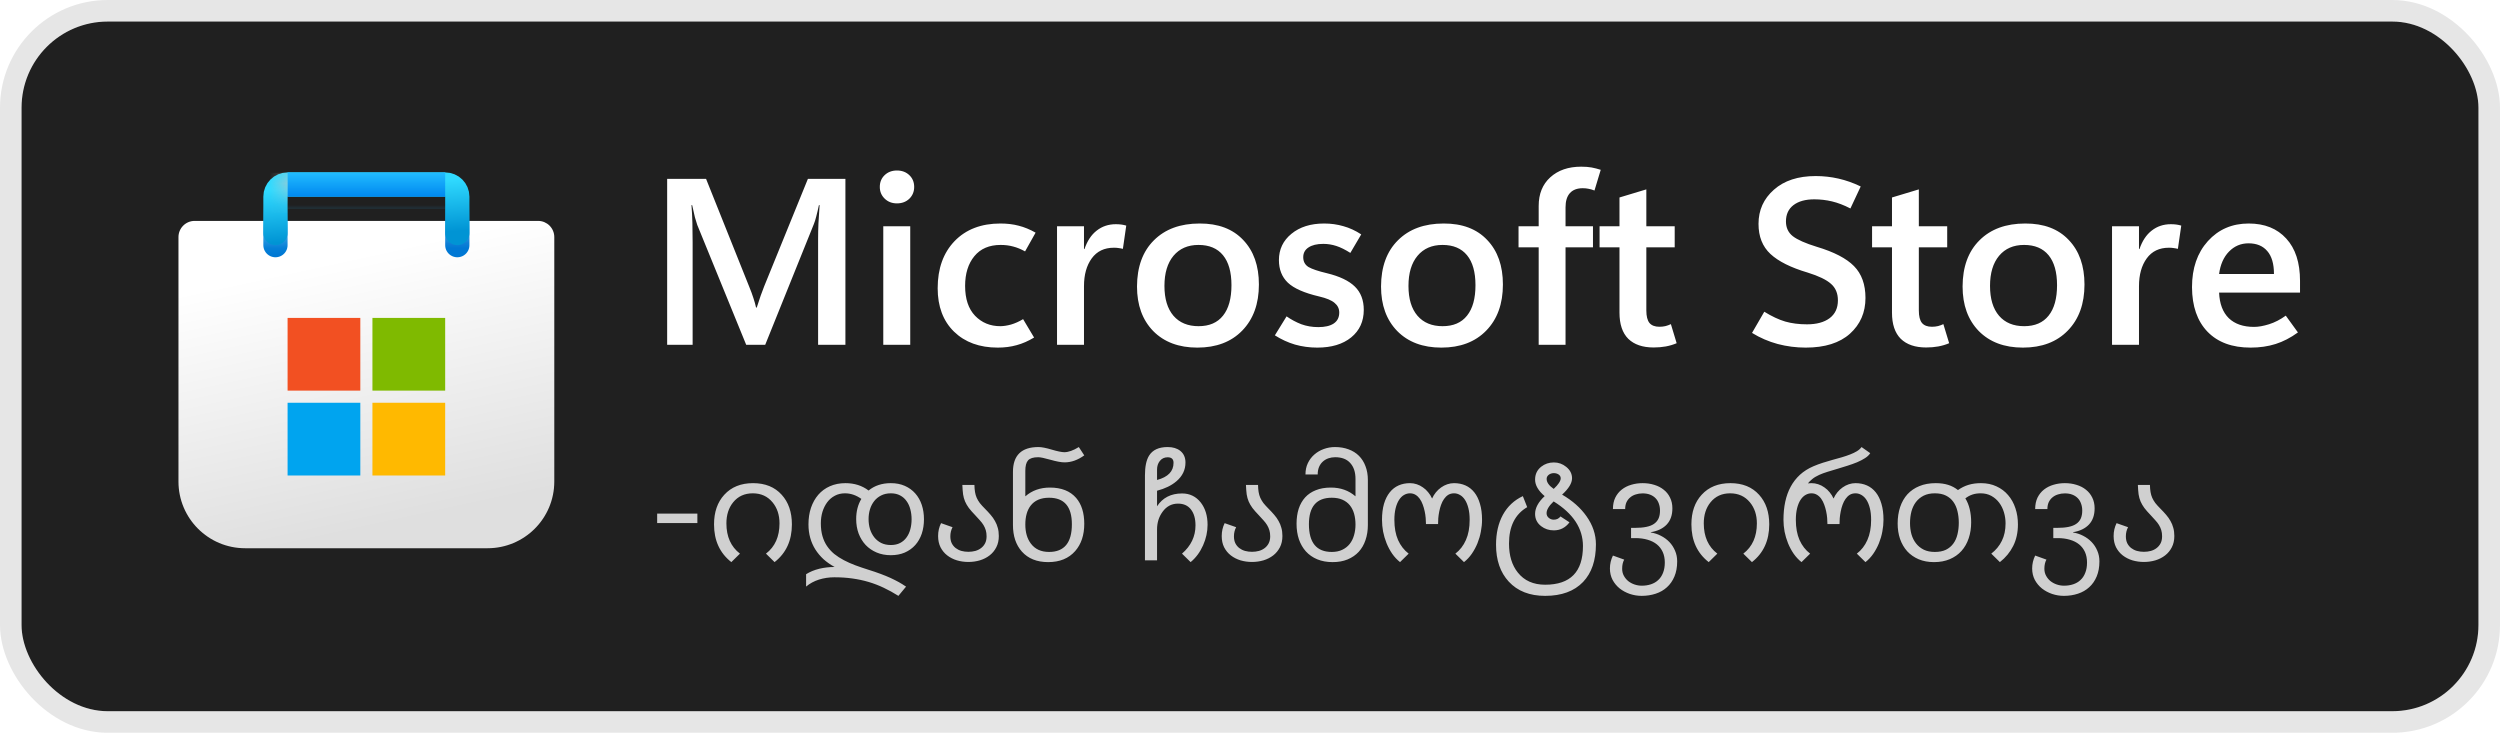 <svg width="116" height="34" viewBox="0 0 116 34" fill="none" xmlns="http://www.w3.org/2000/svg">
<rect x="1" y="1" width="114" height="32" rx="4" fill="#202020"/>
<rect x="0.5" y="0.5" width="115" height="33" rx="4.5" stroke="black" stroke-opacity="0.1"/>
<g clip-path="url(#clip0_974_1790)">
<g clip-path="url(#clip1_974_1790)">
<path d="M8.281 11C8.281 10.586 8.617 10.25 9.031 10.25H24.969C25.383 10.25 25.719 10.586 25.719 11V22.344C25.719 24.052 24.334 25.438 22.625 25.438H11.375C9.666 25.438 8.281 24.052 8.281 22.344V11Z" fill="url(#paint0_linear_974_1790)"/>
<mask id="mask0_974_1790" style="mask-type:alpha" maskUnits="userSpaceOnUse" x="8" y="10" width="18" height="16">
<path d="M8.281 11C8.281 10.586 8.617 10.25 9.031 10.25H24.969C25.383 10.25 25.719 10.586 25.719 11V22.344C25.719 24.052 24.334 25.438 22.625 25.438H11.375C9.666 25.438 8.281 24.052 8.281 22.344V11Z" fill="url(#paint1_linear_974_1790)"/>
</mask>
<g mask="url(#mask0_974_1790)">
<g filter="url(#filter0_dd_974_1790)">
<path d="M12.781 10.812V8.562H21.219V10.812" stroke="url(#paint2_linear_974_1790)" stroke-width="1.125" stroke-linecap="round"/>
</g>
</g>
<g filter="url(#filter1_dd_974_1790)">
<path d="M16.719 14.188H13.344V17.562H16.719V14.188Z" fill="#F25022"/>
<path d="M20.656 14.188H17.281V17.562H20.656V14.188Z" fill="#7FBA00"/>
<path d="M20.656 18.125H17.281V21.5H20.656V18.125Z" fill="#FFB900"/>
<path d="M16.719 18.125H13.344V21.5H16.719V18.125Z" fill="#00A4EF"/>
</g>
<path d="M12.781 10.812V9.125C12.781 8.814 13.033 8.562 13.344 8.562H20.656C20.967 8.562 21.219 8.814 21.219 9.125V10.812" stroke="url(#paint3_linear_974_1790)" stroke-width="1.125" stroke-linecap="round"/>
<rect x="13.344" y="8" width="7.312" height="1.125" fill="url(#paint4_linear_974_1790)"/>
<mask id="mask1_974_1790" style="mask-type:alpha" maskUnits="userSpaceOnUse" x="13" y="8" width="8" height="2">
<rect x="13.344" y="8" width="7.312" height="1.125" fill="url(#paint5_linear_974_1790)"/>
</mask>
<g mask="url(#mask1_974_1790)">
<g filter="url(#filter2_dd_974_1790)">
<rect x="11.719" y="8.563" width="1.625" height="2.812" fill="#C4C4C4"/>
</g>
</g>
</g>
</g>
<path d="M39.227 16H37.96V11.085C37.96 10.863 37.965 10.622 37.976 10.36C37.99 10.095 38.008 9.814 38.03 9.517H37.998C37.955 9.721 37.913 9.897 37.874 10.043C37.838 10.187 37.802 10.301 37.767 10.387L35.505 16H34.624L32.352 10.435C32.324 10.357 32.288 10.24 32.245 10.086C32.206 9.932 32.163 9.743 32.116 9.517H32.084C32.105 9.775 32.12 10.049 32.127 10.339C32.134 10.625 32.138 10.928 32.138 11.247V16H30.956V8.298H32.761L34.764 13.304C34.843 13.493 34.907 13.669 34.958 13.83C35.011 13.988 35.052 14.134 35.081 14.271H35.113C35.178 14.066 35.239 13.882 35.296 13.717C35.353 13.553 35.407 13.409 35.457 13.288L37.487 8.298H39.227V16ZM41.618 9.437C41.389 9.437 41.199 9.363 41.048 9.216C40.898 9.069 40.823 8.889 40.823 8.674C40.823 8.452 40.898 8.269 41.048 8.126C41.199 7.983 41.389 7.911 41.618 7.911C41.85 7.911 42.042 7.983 42.192 8.126C42.343 8.269 42.418 8.452 42.418 8.674C42.418 8.892 42.343 9.075 42.192 9.222C42.042 9.365 41.85 9.437 41.618 9.437ZM42.235 16H40.984V10.5H42.235V16ZM47.982 15.662C47.71 15.826 47.44 15.944 47.171 16.016C46.903 16.091 46.611 16.129 46.296 16.129C45.451 16.129 44.774 15.882 44.266 15.388C43.761 14.894 43.508 14.222 43.508 13.373C43.508 12.46 43.77 11.732 44.292 11.188C44.819 10.643 45.528 10.371 46.419 10.371C46.731 10.371 47.014 10.405 47.268 10.473C47.526 10.538 47.787 10.645 48.052 10.795L47.563 11.665C47.377 11.562 47.195 11.486 47.016 11.44C46.837 11.39 46.641 11.365 46.43 11.365C45.904 11.365 45.497 11.538 45.211 11.886C44.925 12.233 44.781 12.693 44.781 13.266C44.781 13.868 44.935 14.33 45.243 14.652C45.555 14.974 45.945 15.135 46.414 15.135C46.557 15.135 46.722 15.11 46.908 15.06C47.094 15.006 47.282 14.922 47.472 14.808L47.982 15.662ZM52.102 11.547C52.034 11.53 51.968 11.517 51.903 11.51C51.842 11.499 51.771 11.494 51.688 11.494C51.241 11.494 50.897 11.658 50.657 11.988C50.417 12.317 50.297 12.747 50.297 13.277V16H49.046V10.5H50.297V11.558H50.319C50.448 11.178 50.638 10.892 50.888 10.699C51.139 10.502 51.434 10.403 51.774 10.403C51.871 10.403 51.957 10.409 52.032 10.419C52.111 10.43 52.186 10.446 52.258 10.468L52.102 11.547ZM55.556 16.129C54.696 16.129 54.014 15.873 53.509 15.361C53.008 14.845 52.757 14.156 52.757 13.293C52.761 12.38 53.022 11.665 53.541 11.15C54.061 10.631 54.768 10.371 55.663 10.371C56.526 10.367 57.199 10.622 57.683 11.134C58.17 11.642 58.413 12.332 58.413 13.202C58.413 14.097 58.155 14.809 57.64 15.339C57.128 15.866 56.433 16.129 55.556 16.129ZM55.615 15.135C56.112 15.135 56.49 14.972 56.748 14.646C57.009 14.321 57.14 13.85 57.14 13.234C57.14 12.625 57.009 12.162 56.748 11.843C56.487 11.524 56.107 11.365 55.609 11.365C55.119 11.365 54.732 11.533 54.449 11.87C54.17 12.206 54.03 12.672 54.03 13.266C54.03 13.864 54.17 14.326 54.449 14.652C54.728 14.974 55.117 15.135 55.615 15.135ZM59.154 15.56L59.697 14.679C59.912 14.829 60.139 14.951 60.379 15.044C60.622 15.133 60.886 15.178 61.169 15.178C61.476 15.178 61.715 15.123 61.883 15.012C62.055 14.897 62.141 14.727 62.141 14.502C62.141 14.322 62.069 14.174 61.926 14.056C61.786 13.934 61.546 13.834 61.206 13.755C60.519 13.594 60.035 13.381 59.756 13.116C59.48 12.851 59.342 12.502 59.342 12.068C59.342 11.571 59.536 11.164 59.922 10.849C60.309 10.53 60.816 10.371 61.442 10.371C61.754 10.371 62.051 10.412 62.334 10.495C62.617 10.573 62.893 10.7 63.161 10.876L62.656 11.735C62.42 11.585 62.203 11.477 62.006 11.413C61.809 11.349 61.607 11.316 61.399 11.316C61.106 11.316 60.877 11.372 60.712 11.483C60.551 11.59 60.47 11.741 60.47 11.934C60.47 12.138 60.553 12.29 60.717 12.391C60.886 12.487 61.167 12.582 61.56 12.675C62.155 12.819 62.59 13.026 62.866 13.298C63.141 13.567 63.279 13.927 63.279 14.378C63.279 14.912 63.084 15.338 62.694 15.656C62.307 15.971 61.783 16.129 61.12 16.129C60.762 16.129 60.418 16.082 60.089 15.989C59.763 15.893 59.452 15.749 59.154 15.56ZM66.878 16.129C66.019 16.129 65.336 15.873 64.832 15.361C64.33 14.845 64.08 14.156 64.08 13.293C64.083 12.38 64.345 11.665 64.864 11.15C65.383 10.631 66.09 10.371 66.985 10.371C67.848 10.367 68.522 10.622 69.005 11.134C69.492 11.642 69.735 12.332 69.735 13.202C69.735 14.097 69.478 14.809 68.962 15.339C68.45 15.866 67.755 16.129 66.878 16.129ZM66.937 15.135C67.435 15.135 67.812 14.972 68.07 14.646C68.332 14.321 68.462 13.85 68.462 13.234C68.462 12.625 68.332 12.162 68.07 11.843C67.809 11.524 67.429 11.365 66.932 11.365C66.441 11.365 66.054 11.533 65.772 11.87C65.492 12.206 65.353 12.672 65.353 13.266C65.353 13.864 65.492 14.326 65.772 14.652C66.051 14.974 66.439 15.135 66.937 15.135ZM73.984 8.84C73.884 8.801 73.792 8.774 73.71 8.76C73.628 8.742 73.538 8.733 73.441 8.733C73.176 8.733 72.976 8.81 72.84 8.964C72.707 9.114 72.641 9.333 72.641 9.619V10.5H73.914V11.477H72.641V16H71.395V11.477H70.46V10.5H71.395V9.555C71.395 8.996 71.574 8.554 71.932 8.228C72.294 7.899 72.772 7.734 73.366 7.734C73.552 7.734 73.713 7.746 73.85 7.771C73.986 7.797 74.127 7.832 74.274 7.879L73.984 8.84ZM77.797 15.925C77.636 15.993 77.468 16.043 77.293 16.075C77.117 16.107 76.929 16.123 76.728 16.123C76.22 16.123 75.828 15.989 75.552 15.721C75.28 15.449 75.144 15.044 75.144 14.507V11.477H74.22V10.5H75.144V9.163L76.39 8.787V10.5H77.706V11.477H76.39V14.405C76.39 14.673 76.439 14.867 76.535 14.985C76.635 15.103 76.789 15.162 76.997 15.162C77.097 15.162 77.192 15.151 77.282 15.13C77.375 15.105 77.457 15.074 77.529 15.039L77.797 15.925ZM81.294 15.447L81.863 14.464C82.211 14.679 82.535 14.831 82.835 14.92C83.136 15.006 83.473 15.049 83.845 15.049C84.289 15.049 84.638 14.954 84.893 14.765C85.15 14.571 85.279 14.296 85.279 13.938C85.279 13.612 85.172 13.356 84.957 13.169C84.746 12.98 84.386 12.806 83.877 12.648C83.093 12.416 82.517 12.127 82.148 11.784C81.779 11.44 81.595 10.974 81.595 10.387C81.595 9.75 81.833 9.222 82.309 8.803C82.785 8.38 83.432 8.169 84.248 8.169C84.606 8.169 84.959 8.208 85.306 8.287C85.653 8.366 85.997 8.488 86.337 8.652L85.859 9.673C85.562 9.519 85.278 9.41 85.005 9.345C84.737 9.281 84.463 9.249 84.184 9.249C83.775 9.249 83.453 9.338 83.217 9.517C82.984 9.696 82.868 9.949 82.868 10.274C82.868 10.565 82.975 10.794 83.19 10.962C83.405 11.127 83.774 11.29 84.296 11.451C85.099 11.691 85.675 11.99 86.026 12.348C86.38 12.706 86.558 13.198 86.558 13.825C86.558 14.498 86.318 15.051 85.838 15.484C85.358 15.914 84.674 16.129 83.786 16.129C83.342 16.129 82.909 16.073 82.486 15.962C82.064 15.848 81.666 15.676 81.294 15.447ZM90.441 15.925C90.28 15.993 90.112 16.043 89.936 16.075C89.761 16.107 89.573 16.123 89.372 16.123C88.864 16.123 88.472 15.989 88.196 15.721C87.924 15.449 87.788 15.044 87.788 14.507V11.477H86.864V10.5H87.788V9.163L89.034 8.787V10.5H90.35V11.477H89.034V14.405C89.034 14.673 89.082 14.867 89.179 14.985C89.279 15.103 89.433 15.162 89.641 15.162C89.741 15.162 89.836 15.151 89.925 15.13C90.018 15.105 90.101 15.074 90.172 15.039L90.441 15.925ZM93.862 16.129C93.003 16.129 92.321 15.873 91.816 15.361C91.315 14.845 91.064 14.156 91.064 13.293C91.067 12.38 91.329 11.665 91.848 11.15C92.367 10.631 93.075 10.371 93.97 10.371C94.833 10.367 95.506 10.622 95.989 11.134C96.476 11.642 96.72 12.332 96.72 13.202C96.72 14.097 96.462 14.809 95.946 15.339C95.434 15.866 94.74 16.129 93.862 16.129ZM93.921 15.135C94.419 15.135 94.797 14.972 95.055 14.646C95.316 14.321 95.447 13.85 95.447 13.234C95.447 12.625 95.316 12.162 95.055 11.843C94.793 11.524 94.414 11.365 93.916 11.365C93.425 11.365 93.039 11.533 92.756 11.87C92.477 12.206 92.337 12.672 92.337 13.266C92.337 13.864 92.477 14.326 92.756 14.652C93.035 14.974 93.424 15.135 93.921 15.135ZM101.054 11.547C100.986 11.53 100.92 11.517 100.855 11.51C100.795 11.499 100.723 11.494 100.641 11.494C100.193 11.494 99.849 11.658 99.609 11.988C99.37 12.317 99.249 12.747 99.249 13.277V16H97.998V10.5H99.249V11.558H99.271C99.4 11.178 99.59 10.892 99.84 10.699C100.091 10.502 100.386 10.403 100.727 10.403C100.823 10.403 100.909 10.409 100.984 10.419C101.063 10.43 101.138 10.446 101.21 10.468L101.054 11.547ZM106.721 13.578H102.966C102.988 14.097 103.138 14.492 103.417 14.765C103.697 15.033 104.087 15.168 104.588 15.168C104.792 15.168 105.025 15.126 105.287 15.044C105.548 14.962 105.806 14.829 106.06 14.646L106.624 15.425C106.284 15.672 105.938 15.851 105.587 15.962C105.236 16.073 104.85 16.129 104.427 16.129C103.571 16.129 102.905 15.884 102.429 15.393C101.953 14.899 101.713 14.21 101.709 13.325C101.709 12.444 101.955 11.732 102.445 11.188C102.939 10.643 103.571 10.371 104.341 10.371C105.079 10.371 105.659 10.604 106.082 11.069C106.508 11.531 106.721 12.187 106.721 13.035V13.578ZM105.512 12.713C105.512 12.24 105.408 11.886 105.201 11.649C104.997 11.409 104.707 11.29 104.331 11.29C103.976 11.29 103.674 11.418 103.423 11.676C103.176 11.931 103.024 12.276 102.966 12.713H105.512Z" fill="white"/>
<path d="M32.358 24.27H30.492V23.83H32.358V24.27ZM36.744 24.332C36.744 25.079 36.476 25.663 35.94 26.082L35.541 25.689C35.96 25.368 36.169 24.899 36.169 24.284C36.169 23.895 36.062 23.57 35.848 23.31C35.618 23.03 35.312 22.89 34.929 22.89C34.546 22.89 34.242 23.03 34.016 23.31C33.809 23.567 33.705 23.892 33.705 24.284C33.705 24.899 33.915 25.368 34.334 25.689L33.934 26.082C33.399 25.663 33.131 25.079 33.131 24.332C33.131 23.762 33.289 23.304 33.606 22.958C33.934 22.598 34.38 22.418 34.942 22.418C35.505 22.418 35.948 22.598 36.272 22.958C36.586 23.304 36.744 23.762 36.744 24.332ZM42.872 24.093C42.872 24.334 42.838 24.558 42.77 24.763C42.701 24.965 42.601 25.141 42.469 25.289C42.337 25.437 42.175 25.553 41.983 25.638C41.794 25.72 41.578 25.761 41.334 25.761C41.09 25.761 40.869 25.719 40.671 25.634C40.475 25.55 40.306 25.434 40.165 25.286C40.026 25.135 39.918 24.959 39.84 24.756C39.765 24.551 39.727 24.328 39.727 24.086C39.727 23.726 39.807 23.414 39.967 23.149C39.725 22.976 39.472 22.89 39.208 22.89C39.033 22.89 38.875 22.927 38.736 23.002C38.597 23.075 38.48 23.176 38.384 23.303C38.289 23.431 38.215 23.579 38.162 23.748C38.112 23.916 38.087 24.095 38.087 24.284C38.087 24.505 38.112 24.702 38.162 24.875C38.212 25.049 38.284 25.204 38.377 25.34C38.471 25.477 38.583 25.599 38.712 25.706C38.845 25.811 38.993 25.907 39.157 25.993C39.321 26.08 39.497 26.158 39.687 26.229C39.878 26.3 40.078 26.368 40.288 26.434C40.5 26.5 40.691 26.565 40.862 26.629C41.033 26.693 41.188 26.756 41.327 26.82C41.468 26.886 41.597 26.951 41.713 27.015C41.83 27.081 41.939 27.15 42.041 27.22L41.686 27.648C41.458 27.504 41.23 27.379 41.002 27.271C40.777 27.164 40.543 27.074 40.302 27.002C40.06 26.931 39.808 26.877 39.546 26.841C39.287 26.804 39.009 26.786 38.712 26.786C38.466 26.786 38.229 26.822 38.002 26.892C37.774 26.965 37.574 27.073 37.403 27.217V26.643C37.581 26.531 37.785 26.447 38.015 26.39C38.245 26.335 38.482 26.308 38.726 26.308C38.535 26.203 38.364 26.083 38.213 25.949C38.065 25.812 37.939 25.662 37.834 25.498C37.729 25.331 37.649 25.151 37.595 24.957C37.54 24.764 37.513 24.555 37.513 24.332C37.513 24.052 37.551 23.795 37.629 23.563C37.709 23.328 37.822 23.127 37.967 22.958C38.115 22.787 38.295 22.655 38.507 22.561C38.721 22.466 38.962 22.418 39.228 22.418C39.645 22.418 40.003 22.532 40.302 22.76C40.58 22.532 40.924 22.418 41.334 22.418C41.578 22.418 41.794 22.46 41.983 22.544C42.175 22.629 42.337 22.746 42.469 22.896C42.601 23.045 42.701 23.221 42.77 23.426C42.838 23.631 42.872 23.854 42.872 24.093ZM42.298 24.093C42.298 23.933 42.279 23.781 42.24 23.635C42.203 23.489 42.145 23.361 42.065 23.252C41.988 23.14 41.889 23.053 41.768 22.989C41.647 22.923 41.503 22.89 41.334 22.89C41.165 22.89 41.016 22.923 40.886 22.989C40.759 23.053 40.651 23.139 40.565 23.248C40.478 23.358 40.412 23.485 40.367 23.631C40.323 23.775 40.302 23.926 40.302 24.086C40.302 24.248 40.323 24.401 40.367 24.547C40.412 24.691 40.478 24.819 40.565 24.93C40.651 25.04 40.759 25.127 40.886 25.193C41.016 25.257 41.165 25.289 41.334 25.289C41.503 25.289 41.647 25.257 41.768 25.193C41.889 25.13 41.988 25.043 42.065 24.934C42.145 24.824 42.203 24.698 42.24 24.554C42.279 24.408 42.298 24.255 42.298 24.093ZM46.345 24.872C46.345 25.07 46.306 25.245 46.228 25.395C46.151 25.545 46.047 25.671 45.917 25.771C45.788 25.871 45.637 25.948 45.466 26C45.295 26.05 45.118 26.075 44.933 26.075C44.748 26.075 44.571 26.05 44.4 26C44.231 25.948 44.082 25.871 43.952 25.771C43.822 25.671 43.719 25.545 43.641 25.395C43.566 25.245 43.528 25.07 43.528 24.872C43.528 24.656 43.574 24.456 43.665 24.274L44.198 24.462C44.13 24.59 44.096 24.731 44.096 24.886C44.096 25.009 44.117 25.116 44.161 25.207C44.206 25.296 44.267 25.37 44.342 25.429C44.419 25.488 44.508 25.533 44.608 25.562C44.711 25.59 44.819 25.604 44.933 25.604C45.047 25.604 45.155 25.59 45.258 25.562C45.36 25.533 45.449 25.488 45.524 25.429C45.602 25.37 45.663 25.296 45.709 25.207C45.755 25.116 45.777 25.009 45.777 24.886C45.777 24.779 45.765 24.684 45.74 24.602C45.715 24.518 45.679 24.438 45.634 24.363C45.588 24.288 45.532 24.215 45.466 24.144C45.403 24.071 45.331 23.992 45.251 23.908C45.128 23.781 45.029 23.668 44.954 23.57C44.881 23.47 44.823 23.369 44.779 23.269C44.736 23.166 44.705 23.056 44.687 22.938C44.671 22.817 44.66 22.671 44.653 22.5H45.213C45.216 22.625 45.225 22.736 45.241 22.831C45.257 22.927 45.283 23.016 45.319 23.098C45.356 23.18 45.404 23.261 45.463 23.341C45.524 23.418 45.601 23.503 45.692 23.594C45.792 23.694 45.882 23.791 45.962 23.884C46.044 23.978 46.112 24.075 46.167 24.175C46.224 24.273 46.267 24.379 46.297 24.493C46.329 24.604 46.345 24.731 46.345 24.872ZM50.31 24.305C50.31 24.829 50.169 25.25 49.889 25.569C49.588 25.911 49.17 26.082 48.635 26.082C48.113 26.082 47.706 25.919 47.415 25.593C47.139 25.283 47.001 24.872 47.001 24.359V21.898C47.001 21.128 47.395 20.743 48.184 20.743C48.329 20.743 48.536 20.783 48.802 20.863C49.071 20.942 49.266 20.982 49.387 20.982C49.574 20.982 49.797 20.903 50.057 20.743L50.31 21.129C50.011 21.346 49.707 21.454 49.397 21.454C49.242 21.454 49.024 21.414 48.744 21.334C48.466 21.255 48.276 21.215 48.173 21.215C47.946 21.215 47.788 21.264 47.702 21.362C47.617 21.457 47.575 21.619 47.575 21.847V23.03C47.885 22.759 48.266 22.623 48.717 22.623C49.25 22.623 49.656 22.784 49.934 23.105C50.184 23.397 50.31 23.797 50.31 24.305ZM49.735 24.325C49.735 23.505 49.382 23.095 48.676 23.095C48.293 23.095 48.007 23.219 47.818 23.467C47.656 23.681 47.575 23.972 47.575 24.339C47.575 24.699 47.66 24.992 47.828 25.217C48.022 25.479 48.304 25.61 48.676 25.61C49.382 25.61 49.735 25.182 49.735 24.325ZM56.031 24.349C56.031 24.673 55.962 24.991 55.823 25.303C55.681 25.622 55.489 25.881 55.245 26.082L54.845 25.689C55.262 25.327 55.471 24.889 55.471 24.377C55.471 24.067 55.401 23.822 55.262 23.642C55.123 23.459 54.922 23.368 54.657 23.368C54.363 23.368 54.124 23.496 53.94 23.751C53.771 23.983 53.687 24.255 53.687 24.564V26H53.126V22.052C53.126 21.651 53.189 21.349 53.314 21.146C53.478 20.878 53.766 20.743 54.179 20.743C54.422 20.743 54.618 20.802 54.767 20.921C54.926 21.049 55.006 21.229 55.006 21.461C55.006 21.803 54.866 22.093 54.585 22.332C54.358 22.526 54.058 22.672 53.687 22.77V23.491C53.946 23.095 54.334 22.896 54.849 22.896C55.204 22.896 55.492 23.035 55.713 23.314C55.925 23.585 56.031 23.93 56.031 24.349ZM54.452 21.475C54.452 21.304 54.361 21.218 54.179 21.218C54.026 21.218 53.904 21.276 53.813 21.393C53.729 21.5 53.687 21.632 53.687 21.789V22.271C54.197 22.134 54.452 21.869 54.452 21.475ZM59.504 24.872C59.504 25.07 59.465 25.245 59.388 25.395C59.31 25.545 59.206 25.671 59.077 25.771C58.947 25.871 58.796 25.948 58.626 26C58.455 26.05 58.277 26.075 58.092 26.075C57.908 26.075 57.73 26.05 57.559 26C57.391 25.948 57.241 25.871 57.111 25.771C56.981 25.671 56.878 25.545 56.8 25.395C56.725 25.245 56.688 25.07 56.688 24.872C56.688 24.656 56.733 24.456 56.824 24.274L57.357 24.462C57.289 24.59 57.255 24.731 57.255 24.886C57.255 25.009 57.276 25.116 57.32 25.207C57.365 25.296 57.426 25.37 57.501 25.429C57.578 25.488 57.667 25.533 57.768 25.562C57.87 25.59 57.978 25.604 58.092 25.604C58.206 25.604 58.315 25.59 58.417 25.562C58.52 25.533 58.608 25.488 58.684 25.429C58.761 25.37 58.823 25.296 58.868 25.207C58.914 25.116 58.937 25.009 58.937 24.886C58.937 24.779 58.924 24.684 58.899 24.602C58.874 24.518 58.839 24.438 58.793 24.363C58.747 24.288 58.692 24.215 58.626 24.144C58.562 24.071 58.49 23.992 58.41 23.908C58.287 23.781 58.188 23.668 58.113 23.57C58.04 23.47 57.982 23.369 57.938 23.269C57.895 23.166 57.864 23.056 57.846 22.938C57.83 22.817 57.819 22.671 57.812 22.5H58.373C58.375 22.625 58.384 22.736 58.4 22.831C58.416 22.927 58.442 23.016 58.478 23.098C58.515 23.18 58.563 23.261 58.622 23.341C58.684 23.418 58.76 23.503 58.851 23.594C58.951 23.694 59.041 23.791 59.121 23.884C59.203 23.978 59.272 24.075 59.326 24.175C59.383 24.273 59.426 24.379 59.456 24.493C59.488 24.604 59.504 24.731 59.504 24.872ZM63.469 24.359C63.469 24.615 63.432 24.848 63.359 25.06C63.289 25.27 63.184 25.451 63.045 25.604C62.906 25.754 62.735 25.871 62.532 25.956C62.329 26.04 62.097 26.082 61.835 26.082C61.568 26.082 61.33 26.039 61.121 25.952C60.913 25.866 60.738 25.744 60.594 25.586C60.453 25.429 60.345 25.242 60.27 25.026C60.197 24.807 60.16 24.567 60.16 24.305C60.16 24.047 60.193 23.815 60.259 23.607C60.328 23.4 60.428 23.224 60.56 23.078C60.694 22.932 60.861 22.82 61.059 22.743C61.257 22.663 61.489 22.623 61.753 22.623C62.202 22.623 62.582 22.759 62.895 23.03V22.223C62.895 21.909 62.814 21.663 62.652 21.485C62.492 21.305 62.259 21.215 61.951 21.215C61.84 21.215 61.735 21.232 61.637 21.266C61.539 21.3 61.452 21.352 61.377 21.42C61.304 21.486 61.246 21.569 61.203 21.669C61.162 21.77 61.141 21.885 61.141 22.015H60.574C60.574 21.821 60.61 21.647 60.683 21.492C60.758 21.334 60.859 21.201 60.984 21.092C61.111 20.98 61.257 20.895 61.421 20.835C61.588 20.774 61.762 20.743 61.944 20.743C62.177 20.743 62.386 20.779 62.573 20.849C62.762 20.918 62.923 21.018 63.055 21.15C63.187 21.282 63.289 21.443 63.359 21.632C63.432 21.821 63.469 22.035 63.469 22.274V24.359ZM62.895 24.339C62.895 24.157 62.873 23.989 62.83 23.836C62.786 23.684 62.72 23.553 62.631 23.443C62.542 23.334 62.428 23.248 62.29 23.187C62.151 23.125 61.985 23.095 61.794 23.095C61.088 23.095 60.734 23.505 60.734 24.325C60.734 25.182 61.088 25.61 61.794 25.61C61.981 25.61 62.143 25.577 62.279 25.511C62.418 25.445 62.533 25.355 62.624 25.241C62.716 25.125 62.783 24.991 62.826 24.838C62.872 24.683 62.895 24.517 62.895 24.339ZM68.767 24.12C68.767 24.298 68.748 24.48 68.712 24.667C68.678 24.852 68.625 25.032 68.555 25.207C68.484 25.38 68.396 25.543 68.291 25.696C68.187 25.846 68.066 25.975 67.929 26.082L67.529 25.689C67.741 25.527 67.904 25.316 68.018 25.057C68.134 24.797 68.192 24.485 68.192 24.12C68.192 23.915 68.173 23.736 68.134 23.584C68.096 23.428 68.043 23.3 67.977 23.197C67.911 23.095 67.834 23.018 67.745 22.968C67.658 22.916 67.566 22.89 67.468 22.89C67.365 22.89 67.275 22.914 67.198 22.961C67.123 23.009 67.058 23.073 67.003 23.153C66.948 23.23 66.903 23.32 66.866 23.423C66.83 23.523 66.801 23.627 66.781 23.734C66.76 23.839 66.745 23.942 66.736 24.045C66.73 24.145 66.726 24.236 66.726 24.318H66.165C66.165 24.232 66.161 24.137 66.152 24.035C66.143 23.93 66.127 23.825 66.104 23.72C66.081 23.613 66.052 23.511 66.015 23.413C65.979 23.312 65.933 23.224 65.878 23.146C65.824 23.069 65.759 23.007 65.684 22.961C65.608 22.914 65.522 22.89 65.424 22.89C65.326 22.89 65.232 22.916 65.144 22.968C65.057 23.018 64.981 23.095 64.915 23.197C64.849 23.3 64.796 23.428 64.757 23.584C64.719 23.736 64.699 23.915 64.699 24.12C64.699 24.485 64.756 24.797 64.87 25.057C64.986 25.316 65.15 25.527 65.362 25.689L64.962 26.082C64.826 25.975 64.705 25.846 64.6 25.696C64.495 25.543 64.408 25.38 64.337 25.207C64.266 25.032 64.213 24.852 64.176 24.667C64.142 24.48 64.125 24.298 64.125 24.12C64.125 23.838 64.156 23.59 64.217 23.378C64.281 23.164 64.37 22.986 64.484 22.845C64.598 22.702 64.734 22.595 64.894 22.524C65.053 22.453 65.23 22.418 65.424 22.418C65.531 22.418 65.636 22.435 65.738 22.469C65.841 22.503 65.936 22.552 66.025 22.616C66.117 22.678 66.197 22.753 66.268 22.842C66.341 22.928 66.401 23.025 66.449 23.132C66.497 23.025 66.556 22.928 66.627 22.842C66.7 22.753 66.781 22.678 66.87 22.616C66.961 22.552 67.056 22.503 67.157 22.469C67.259 22.435 67.363 22.418 67.468 22.418C67.662 22.418 67.838 22.453 67.998 22.524C68.157 22.595 68.294 22.702 68.408 22.845C68.522 22.986 68.609 23.164 68.671 23.378C68.735 23.59 68.767 23.838 68.767 24.12ZM74.051 25.258C74.051 26.003 73.853 26.584 73.456 27.002C73.044 27.432 72.457 27.648 71.696 27.648C70.978 27.648 70.415 27.428 70.007 26.988C69.613 26.562 69.416 25.991 69.416 25.275C69.416 24.74 69.522 24.277 69.734 23.888C69.948 23.498 70.257 23.209 70.66 23.02L70.862 23.532C70.299 23.86 70.018 24.424 70.018 25.224C70.018 25.778 70.154 26.226 70.428 26.567C70.726 26.943 71.149 27.131 71.696 27.131C72.865 27.131 73.449 26.533 73.449 25.337C73.449 24.519 72.996 23.828 72.089 23.266C71.87 23.473 71.761 23.655 71.761 23.812C71.761 23.904 71.797 23.978 71.87 24.035C71.936 24.087 72.011 24.113 72.096 24.113C72.226 24.113 72.329 24.063 72.407 23.963L72.824 24.236C72.637 24.485 72.394 24.609 72.096 24.609C71.872 24.609 71.676 24.544 71.508 24.414C71.321 24.268 71.228 24.079 71.228 23.847C71.228 23.571 71.376 23.295 71.672 23.02C71.376 22.769 71.228 22.514 71.228 22.254C71.228 22.006 71.322 21.806 71.511 21.656C71.678 21.524 71.874 21.457 72.099 21.457C72.313 21.457 72.505 21.526 72.673 21.663C72.853 21.808 72.943 21.985 72.943 22.192C72.943 22.416 72.79 22.669 72.482 22.951C72.963 23.231 73.34 23.565 73.613 23.953C73.905 24.365 74.051 24.8 74.051 25.258ZM72.417 22.192C72.417 22.117 72.382 22.057 72.311 22.011C72.249 21.973 72.179 21.953 72.099 21.953C72.015 21.953 71.94 21.976 71.874 22.021C71.801 22.074 71.764 22.14 71.764 22.22C71.764 22.379 71.874 22.534 72.092 22.685C72.309 22.482 72.417 22.318 72.417 22.192ZM77.821 26.048C77.821 26.314 77.779 26.548 77.694 26.748C77.61 26.949 77.494 27.115 77.346 27.248C77.2 27.382 77.026 27.482 76.823 27.548C76.622 27.614 76.406 27.648 76.173 27.648C75.987 27.648 75.804 27.618 75.626 27.559C75.451 27.499 75.294 27.415 75.155 27.306C75.018 27.196 74.908 27.063 74.823 26.906C74.741 26.748 74.7 26.572 74.7 26.376C74.7 26.169 74.747 25.969 74.84 25.778L75.363 25.966C75.299 26.08 75.268 26.221 75.268 26.39C75.268 26.51 75.294 26.619 75.346 26.714C75.399 26.812 75.467 26.895 75.551 26.964C75.638 27.032 75.736 27.085 75.845 27.121C75.955 27.158 76.066 27.176 76.18 27.176C76.333 27.176 76.474 27.154 76.604 27.111C76.736 27.067 76.849 27.002 76.942 26.913C77.038 26.826 77.112 26.714 77.165 26.578C77.219 26.443 77.247 26.284 77.247 26.099C77.247 25.917 77.215 25.755 77.151 25.614C77.087 25.473 76.996 25.354 76.877 25.258C76.759 25.163 76.615 25.091 76.447 25.043C76.278 24.993 76.09 24.968 75.883 24.968H75.681V24.493H75.862C76.065 24.493 76.239 24.478 76.385 24.448C76.531 24.419 76.651 24.372 76.744 24.308C76.84 24.242 76.91 24.159 76.956 24.059C77.002 23.956 77.024 23.834 77.024 23.693C77.024 23.574 77.006 23.466 76.97 23.368C76.936 23.268 76.884 23.184 76.816 23.115C76.748 23.045 76.663 22.99 76.563 22.951C76.463 22.912 76.348 22.893 76.218 22.893C76.104 22.893 75.998 22.909 75.9 22.941C75.802 22.971 75.716 23.016 75.644 23.078C75.571 23.137 75.513 23.212 75.469 23.303C75.428 23.394 75.408 23.5 75.408 23.621H74.84C74.84 23.416 74.877 23.238 74.95 23.088C75.025 22.938 75.125 22.813 75.251 22.715C75.378 22.615 75.525 22.541 75.691 22.493C75.858 22.443 76.033 22.418 76.218 22.418C76.412 22.418 76.591 22.444 76.758 22.497C76.926 22.547 77.072 22.622 77.195 22.722C77.321 22.82 77.419 22.942 77.489 23.088C77.562 23.234 77.599 23.4 77.599 23.587C77.599 23.899 77.512 24.149 77.339 24.335C77.166 24.52 76.918 24.64 76.597 24.694V24.708C76.763 24.733 76.921 24.784 77.069 24.862C77.217 24.937 77.347 25.033 77.459 25.149C77.57 25.265 77.658 25.4 77.722 25.552C77.788 25.703 77.821 25.868 77.821 26.048ZM82.093 24.332C82.093 25.079 81.826 25.663 81.29 26.082L80.89 25.689C81.309 25.368 81.519 24.899 81.519 24.284C81.519 23.895 81.412 23.57 81.198 23.31C80.968 23.03 80.661 22.89 80.278 22.89C79.895 22.89 79.591 23.03 79.366 23.31C79.158 23.567 79.055 23.892 79.055 24.284C79.055 24.899 79.264 25.368 79.684 25.689L79.284 26.082C78.748 25.663 78.481 25.079 78.481 24.332C78.481 23.762 78.639 23.304 78.956 22.958C79.284 22.598 79.729 22.418 80.292 22.418C80.855 22.418 81.298 22.598 81.622 22.958C81.936 23.304 82.093 23.762 82.093 24.332ZM82.753 24.12C82.753 23.819 82.78 23.54 82.835 23.283C82.89 23.025 82.974 22.792 83.088 22.582C83.202 22.372 83.345 22.188 83.519 22.028C83.694 21.869 83.901 21.738 84.141 21.635C84.284 21.574 84.431 21.519 84.582 21.471C84.734 21.423 84.883 21.379 85.029 21.338C85.177 21.297 85.321 21.257 85.46 21.218C85.599 21.177 85.727 21.134 85.843 21.088C85.961 21.043 86.066 20.993 86.157 20.938C86.248 20.883 86.321 20.818 86.376 20.743L86.779 21.027C86.727 21.111 86.647 21.188 86.54 21.256C86.435 21.324 86.313 21.388 86.174 21.447C86.035 21.504 85.886 21.558 85.727 21.608C85.569 21.658 85.411 21.707 85.251 21.755C85.094 21.8 84.943 21.846 84.797 21.892C84.651 21.937 84.522 21.985 84.411 22.035C84.274 22.097 84.163 22.164 84.079 22.237C83.995 22.308 83.931 22.371 83.888 22.428C83.942 22.421 83.997 22.418 84.052 22.418C84.159 22.418 84.264 22.435 84.366 22.469C84.469 22.503 84.564 22.552 84.653 22.616C84.745 22.678 84.825 22.753 84.896 22.842C84.969 22.928 85.029 23.025 85.077 23.132C85.125 23.025 85.184 22.928 85.255 22.842C85.328 22.753 85.409 22.678 85.498 22.616C85.589 22.552 85.684 22.503 85.785 22.469C85.887 22.435 85.991 22.418 86.096 22.418C86.289 22.418 86.466 22.453 86.626 22.524C86.785 22.595 86.922 22.702 87.036 22.845C87.15 22.986 87.237 23.164 87.299 23.378C87.363 23.59 87.394 23.838 87.394 24.12C87.394 24.298 87.376 24.48 87.34 24.667C87.306 24.852 87.253 25.032 87.183 25.207C87.112 25.38 87.024 25.543 86.919 25.696C86.815 25.846 86.694 25.975 86.557 26.082L86.157 25.689C86.369 25.527 86.532 25.316 86.646 25.057C86.762 24.797 86.82 24.485 86.82 24.12C86.82 23.915 86.801 23.736 86.762 23.584C86.724 23.428 86.671 23.3 86.605 23.197C86.539 23.095 86.461 23.018 86.373 22.968C86.286 22.916 86.194 22.89 86.096 22.89C85.993 22.89 85.903 22.914 85.826 22.961C85.751 23.009 85.686 23.073 85.631 23.153C85.576 23.23 85.531 23.32 85.494 23.423C85.458 23.523 85.429 23.627 85.409 23.734C85.388 23.839 85.373 23.942 85.364 24.045C85.357 24.145 85.354 24.236 85.354 24.318H84.793C84.793 24.232 84.789 24.137 84.78 24.035C84.771 23.93 84.755 23.825 84.732 23.72C84.709 23.613 84.68 23.511 84.643 23.413C84.607 23.312 84.561 23.224 84.506 23.146C84.452 23.069 84.387 23.007 84.311 22.961C84.236 22.914 84.15 22.89 84.052 22.89C83.954 22.89 83.86 22.916 83.772 22.968C83.685 23.018 83.609 23.095 83.543 23.197C83.476 23.3 83.424 23.428 83.385 23.584C83.347 23.736 83.327 23.915 83.327 24.12C83.327 24.485 83.384 24.797 83.498 25.057C83.614 25.316 83.778 25.527 83.99 25.689L83.59 26.082C83.454 25.975 83.333 25.846 83.228 25.696C83.123 25.543 83.035 25.38 82.965 25.207C82.894 25.032 82.841 24.852 82.804 24.667C82.77 24.48 82.753 24.298 82.753 24.12ZM93.632 24.332C93.632 24.708 93.559 25.041 93.414 25.33C93.27 25.619 93.064 25.87 92.795 26.082L92.395 25.689C92.607 25.527 92.77 25.33 92.884 25.098C93 24.865 93.058 24.594 93.058 24.284C93.058 24.109 93.033 23.938 92.983 23.771C92.933 23.603 92.859 23.454 92.761 23.324C92.663 23.194 92.542 23.089 92.398 23.009C92.255 22.93 92.09 22.89 91.903 22.89C91.759 22.89 91.63 22.909 91.517 22.948C91.403 22.986 91.294 23.046 91.192 23.125C91.372 23.417 91.462 23.787 91.462 24.236C91.462 24.508 91.423 24.756 91.346 24.981C91.27 25.207 91.159 25.402 91.011 25.566C90.865 25.728 90.685 25.854 90.471 25.945C90.257 26.037 90.012 26.082 89.736 26.082C89.472 26.082 89.234 26.038 89.025 25.949C88.817 25.86 88.641 25.737 88.495 25.58C88.352 25.42 88.241 25.231 88.164 25.012C88.088 24.791 88.051 24.551 88.051 24.291C88.051 24.011 88.09 23.756 88.167 23.525C88.245 23.295 88.357 23.098 88.505 22.934C88.656 22.77 88.84 22.644 89.059 22.555C89.28 22.463 89.533 22.418 89.818 22.418C90.032 22.418 90.224 22.444 90.392 22.497C90.561 22.549 90.713 22.63 90.85 22.739C91.003 22.63 91.166 22.549 91.339 22.497C91.512 22.444 91.705 22.418 91.916 22.418C92.185 22.418 92.426 22.468 92.638 22.568C92.852 22.666 93.032 22.802 93.178 22.975C93.326 23.146 93.439 23.349 93.516 23.584C93.594 23.816 93.632 24.065 93.632 24.332ZM90.888 24.257C90.888 24.065 90.867 23.887 90.826 23.72C90.787 23.554 90.724 23.409 90.635 23.286C90.548 23.163 90.434 23.066 90.293 22.996C90.152 22.925 89.98 22.89 89.777 22.89C89.576 22.89 89.403 22.926 89.257 22.999C89.114 23.072 88.994 23.171 88.898 23.296C88.805 23.419 88.736 23.565 88.69 23.734C88.647 23.9 88.625 24.079 88.625 24.27C88.625 24.457 88.648 24.633 88.693 24.797C88.741 24.959 88.813 25.1 88.909 25.221C89.004 25.341 89.124 25.437 89.268 25.508C89.411 25.576 89.581 25.61 89.777 25.61C89.98 25.61 90.152 25.576 90.293 25.508C90.434 25.437 90.548 25.341 90.635 25.221C90.724 25.1 90.787 24.957 90.826 24.794C90.867 24.627 90.888 24.448 90.888 24.257ZM97.413 26.048C97.413 26.314 97.37 26.548 97.286 26.748C97.202 26.949 97.086 27.115 96.938 27.248C96.792 27.382 96.617 27.482 96.415 27.548C96.214 27.614 95.998 27.648 95.765 27.648C95.578 27.648 95.396 27.618 95.218 27.559C95.043 27.499 94.886 27.415 94.747 27.306C94.61 27.196 94.499 27.063 94.415 26.906C94.333 26.748 94.292 26.572 94.292 26.376C94.292 26.169 94.339 25.969 94.432 25.778L94.955 25.966C94.891 26.08 94.859 26.221 94.859 26.39C94.859 26.51 94.886 26.619 94.938 26.714C94.99 26.812 95.059 26.895 95.143 26.964C95.23 27.032 95.328 27.085 95.437 27.121C95.546 27.158 95.658 27.176 95.772 27.176C95.925 27.176 96.066 27.154 96.196 27.111C96.328 27.067 96.441 27.002 96.534 26.913C96.63 26.826 96.704 26.714 96.756 26.578C96.811 26.443 96.838 26.284 96.838 26.099C96.838 25.917 96.806 25.755 96.743 25.614C96.679 25.473 96.588 25.354 96.469 25.258C96.351 25.163 96.207 25.091 96.039 25.043C95.87 24.993 95.682 24.968 95.475 24.968H95.273V24.493H95.454C95.657 24.493 95.831 24.478 95.977 24.448C96.123 24.419 96.243 24.372 96.336 24.308C96.432 24.242 96.502 24.159 96.548 24.059C96.593 23.956 96.616 23.834 96.616 23.693C96.616 23.574 96.598 23.466 96.561 23.368C96.527 23.268 96.476 23.184 96.408 23.115C96.339 23.045 96.255 22.99 96.155 22.951C96.055 22.912 95.939 22.893 95.81 22.893C95.696 22.893 95.59 22.909 95.492 22.941C95.394 22.971 95.308 23.016 95.235 23.078C95.162 23.137 95.104 23.212 95.061 23.303C95.02 23.394 94.999 23.5 94.999 23.621H94.432C94.432 23.416 94.469 23.238 94.541 23.088C94.617 22.938 94.717 22.813 94.842 22.715C94.97 22.615 95.117 22.541 95.283 22.493C95.45 22.443 95.625 22.418 95.81 22.418C96.003 22.418 96.183 22.444 96.35 22.497C96.518 22.547 96.664 22.622 96.787 22.722C96.912 22.82 97.01 22.942 97.081 23.088C97.154 23.234 97.19 23.4 97.19 23.587C97.19 23.899 97.104 24.149 96.931 24.335C96.757 24.52 96.51 24.64 96.189 24.694V24.708C96.355 24.733 96.513 24.784 96.661 24.862C96.809 24.937 96.939 25.033 97.05 25.149C97.162 25.265 97.25 25.4 97.314 25.552C97.38 25.703 97.413 25.868 97.413 26.048ZM100.889 24.872C100.889 25.07 100.85 25.245 100.772 25.395C100.695 25.545 100.591 25.671 100.461 25.771C100.332 25.871 100.181 25.948 100.01 26C99.839 26.05 99.662 26.075 99.477 26.075C99.293 26.075 99.115 26.05 98.944 26C98.775 25.948 98.626 25.871 98.496 25.771C98.366 25.671 98.263 25.545 98.185 25.395C98.11 25.245 98.072 25.07 98.072 24.872C98.072 24.656 98.118 24.456 98.209 24.274L98.742 24.462C98.674 24.59 98.64 24.731 98.64 24.886C98.64 25.009 98.661 25.116 98.705 25.207C98.75 25.296 98.811 25.37 98.886 25.429C98.963 25.488 99.052 25.533 99.152 25.562C99.255 25.59 99.363 25.604 99.477 25.604C99.591 25.604 99.699 25.59 99.802 25.562C99.904 25.533 99.993 25.488 100.068 25.429C100.146 25.37 100.207 25.296 100.253 25.207C100.299 25.116 100.321 25.009 100.321 24.886C100.321 24.779 100.309 24.684 100.284 24.602C100.259 24.518 100.223 24.438 100.178 24.363C100.132 24.288 100.076 24.215 100.01 24.144C99.947 24.071 99.875 23.992 99.795 23.908C99.672 23.781 99.573 23.668 99.498 23.57C99.425 23.47 99.367 23.369 99.323 23.269C99.28 23.166 99.249 23.056 99.231 22.938C99.215 22.817 99.204 22.671 99.197 22.5H99.757C99.76 22.625 99.769 22.736 99.785 22.831C99.801 22.927 99.827 23.016 99.863 23.098C99.9 23.18 99.948 23.261 100.007 23.341C100.068 23.418 100.145 23.503 100.236 23.594C100.336 23.694 100.426 23.791 100.506 23.884C100.588 23.978 100.656 24.075 100.711 24.175C100.768 24.273 100.811 24.379 100.841 24.493C100.873 24.604 100.889 24.731 100.889 24.872Z" fill="white" fill-opacity="0.786"/>
<defs>
<filter id="filter0_dd_974_1790" x="11.094" y="7.25" width="11.812" height="5.625" filterUnits="userSpaceOnUse" color-interpolation-filters="sRGB">
<feFlood flood-opacity="0" result="BackgroundImageFix"/>
<feColorMatrix in="SourceAlpha" type="matrix" values="0 0 0 0 0 0 0 0 0 0 0 0 0 0 0 0 0 0 127 0" result="hardAlpha"/>
<feOffset dy="0.188"/>
<feGaussianBlur stdDeviation="0.188"/>
<feColorMatrix type="matrix" values="0 0 0 0 0 0 0 0 0 0 0 0 0 0 0 0 0 0 0.1 0"/>
<feBlend mode="normal" in2="BackgroundImageFix" result="effect1_dropShadow_974_1790"/>
<feColorMatrix in="SourceAlpha" type="matrix" values="0 0 0 0 0 0 0 0 0 0 0 0 0 0 0 0 0 0 127 0" result="hardAlpha"/>
<feOffset dy="0.375"/>
<feGaussianBlur stdDeviation="0.562"/>
<feColorMatrix type="matrix" values="0 0 0 0 0 0 0 0 0 0 0 0 0 0 0 0 0 0 0.2 0"/>
<feBlend mode="normal" in2="effect1_dropShadow_974_1790" result="effect2_dropShadow_974_1790"/>
<feBlend mode="normal" in="SourceGraphic" in2="effect2_dropShadow_974_1790" result="shape"/>
</filter>
<filter id="filter1_dd_974_1790" x="12.219" y="13.438" width="9.562" height="9.562" filterUnits="userSpaceOnUse" color-interpolation-filters="sRGB">
<feFlood flood-opacity="0" result="BackgroundImageFix"/>
<feColorMatrix in="SourceAlpha" type="matrix" values="0 0 0 0 0 0 0 0 0 0 0 0 0 0 0 0 0 0 127 0" result="hardAlpha"/>
<feOffset dy="0.188"/>
<feGaussianBlur stdDeviation="0.188"/>
<feColorMatrix type="matrix" values="0 0 0 0 1 0 0 0 0 1 0 0 0 0 1 0 0 0 0.6 0"/>
<feBlend mode="normal" in2="BackgroundImageFix" result="effect1_dropShadow_974_1790"/>
<feColorMatrix in="SourceAlpha" type="matrix" values="0 0 0 0 0 0 0 0 0 0 0 0 0 0 0 0 0 0 127 0" result="hardAlpha"/>
<feOffset dy="0.375"/>
<feGaussianBlur stdDeviation="0.562"/>
<feColorMatrix type="matrix" values="0 0 0 0 1 0 0 0 0 1 0 0 0 0 1 0 0 0 0.6 0"/>
<feBlend mode="normal" in2="effect1_dropShadow_974_1790" result="effect2_dropShadow_974_1790"/>
<feBlend mode="normal" in="SourceGraphic" in2="effect2_dropShadow_974_1790" result="shape"/>
</filter>
<filter id="filter2_dd_974_1790" x="10.594" y="6.688" width="12.812" height="5.063" filterUnits="userSpaceOnUse" color-interpolation-filters="sRGB">
<feFlood flood-opacity="0" result="BackgroundImageFix"/>
<feColorMatrix in="SourceAlpha" type="matrix" values="0 0 0 0 0 0 0 0 0 0 0 0 0 0 0 0 0 0 127 0" result="hardAlpha"/>
<feOffset dy="-0.75"/>
<feGaussianBlur stdDeviation="0.188"/>
<feColorMatrix type="matrix" values="0 0 0 0 0 0 0 0 0 0 0 0 0 0 0 0 0 0 0.1 0"/>
<feBlend mode="normal" in2="BackgroundImageFix" result="effect1_dropShadow_974_1790"/>
<feColorMatrix in="SourceAlpha" type="matrix" values="0 0 0 0 0 0 0 0 0 0 0 0 0 0 0 0 0 0 127 0" result="hardAlpha"/>
<feOffset dy="-0.75"/>
<feGaussianBlur stdDeviation="0.562"/>
<feColorMatrix type="matrix" values="0 0 0 0 0 0 0 0 0 0 0 0 0 0 0 0 0 0 0.2 0"/>
<feBlend mode="normal" in2="effect1_dropShadow_974_1790" result="effect2_dropShadow_974_1790"/>
<feBlend mode="normal" in="SourceGraphic" in2="effect2_dropShadow_974_1790" result="shape"/>
</filter>
<linearGradient id="paint0_linear_974_1790" x1="12.244" y1="8.006" x2="15.904" y2="24.813" gradientUnits="userSpaceOnUse">
<stop offset="0.271" stop-color="white"/>
<stop offset="1" stop-color="#DFDFDF"/>
</linearGradient>
<linearGradient id="paint1_linear_974_1790" x1="17" y1="10.25" x2="20.351" y2="25.962" gradientUnits="userSpaceOnUse">
<stop stop-color="#0078D4"/>
<stop offset="1" stop-color="#114A8B"/>
</linearGradient>
<linearGradient id="paint2_linear_974_1790" x1="17" y1="8.562" x2="17.158" y2="10.986" gradientUnits="userSpaceOnUse">
<stop stop-color="#28AFEA"/>
<stop offset="1" stop-color="#0078D4"/>
</linearGradient>
<linearGradient id="paint3_linear_974_1790" x1="17" y1="8.562" x2="17.158" y2="10.986" gradientUnits="userSpaceOnUse">
<stop stop-color="#30DAFF"/>
<stop offset="1" stop-color="#0094D4"/>
</linearGradient>
<linearGradient id="paint4_linear_974_1790" x1="16.594" y1="8" x2="16.594" y2="9.125" gradientUnits="userSpaceOnUse">
<stop stop-color="#22BCFF"/>
<stop offset="1" stop-color="#0088F0"/>
</linearGradient>
<linearGradient id="paint5_linear_974_1790" x1="16.594" y1="8" x2="16.594" y2="9.125" gradientUnits="userSpaceOnUse">
<stop stop-color="#28AFEA"/>
<stop offset="1" stop-color="#3CCBF4"/>
</linearGradient>
<clipPath id="clip0_974_1790">
<rect width="18" height="18" fill="white" transform="translate(8 8)"/>
</clipPath>
<clipPath id="clip1_974_1790">
<rect width="18" height="18" fill="white" transform="translate(8 8)"/>
</clipPath>
</defs>
</svg>
